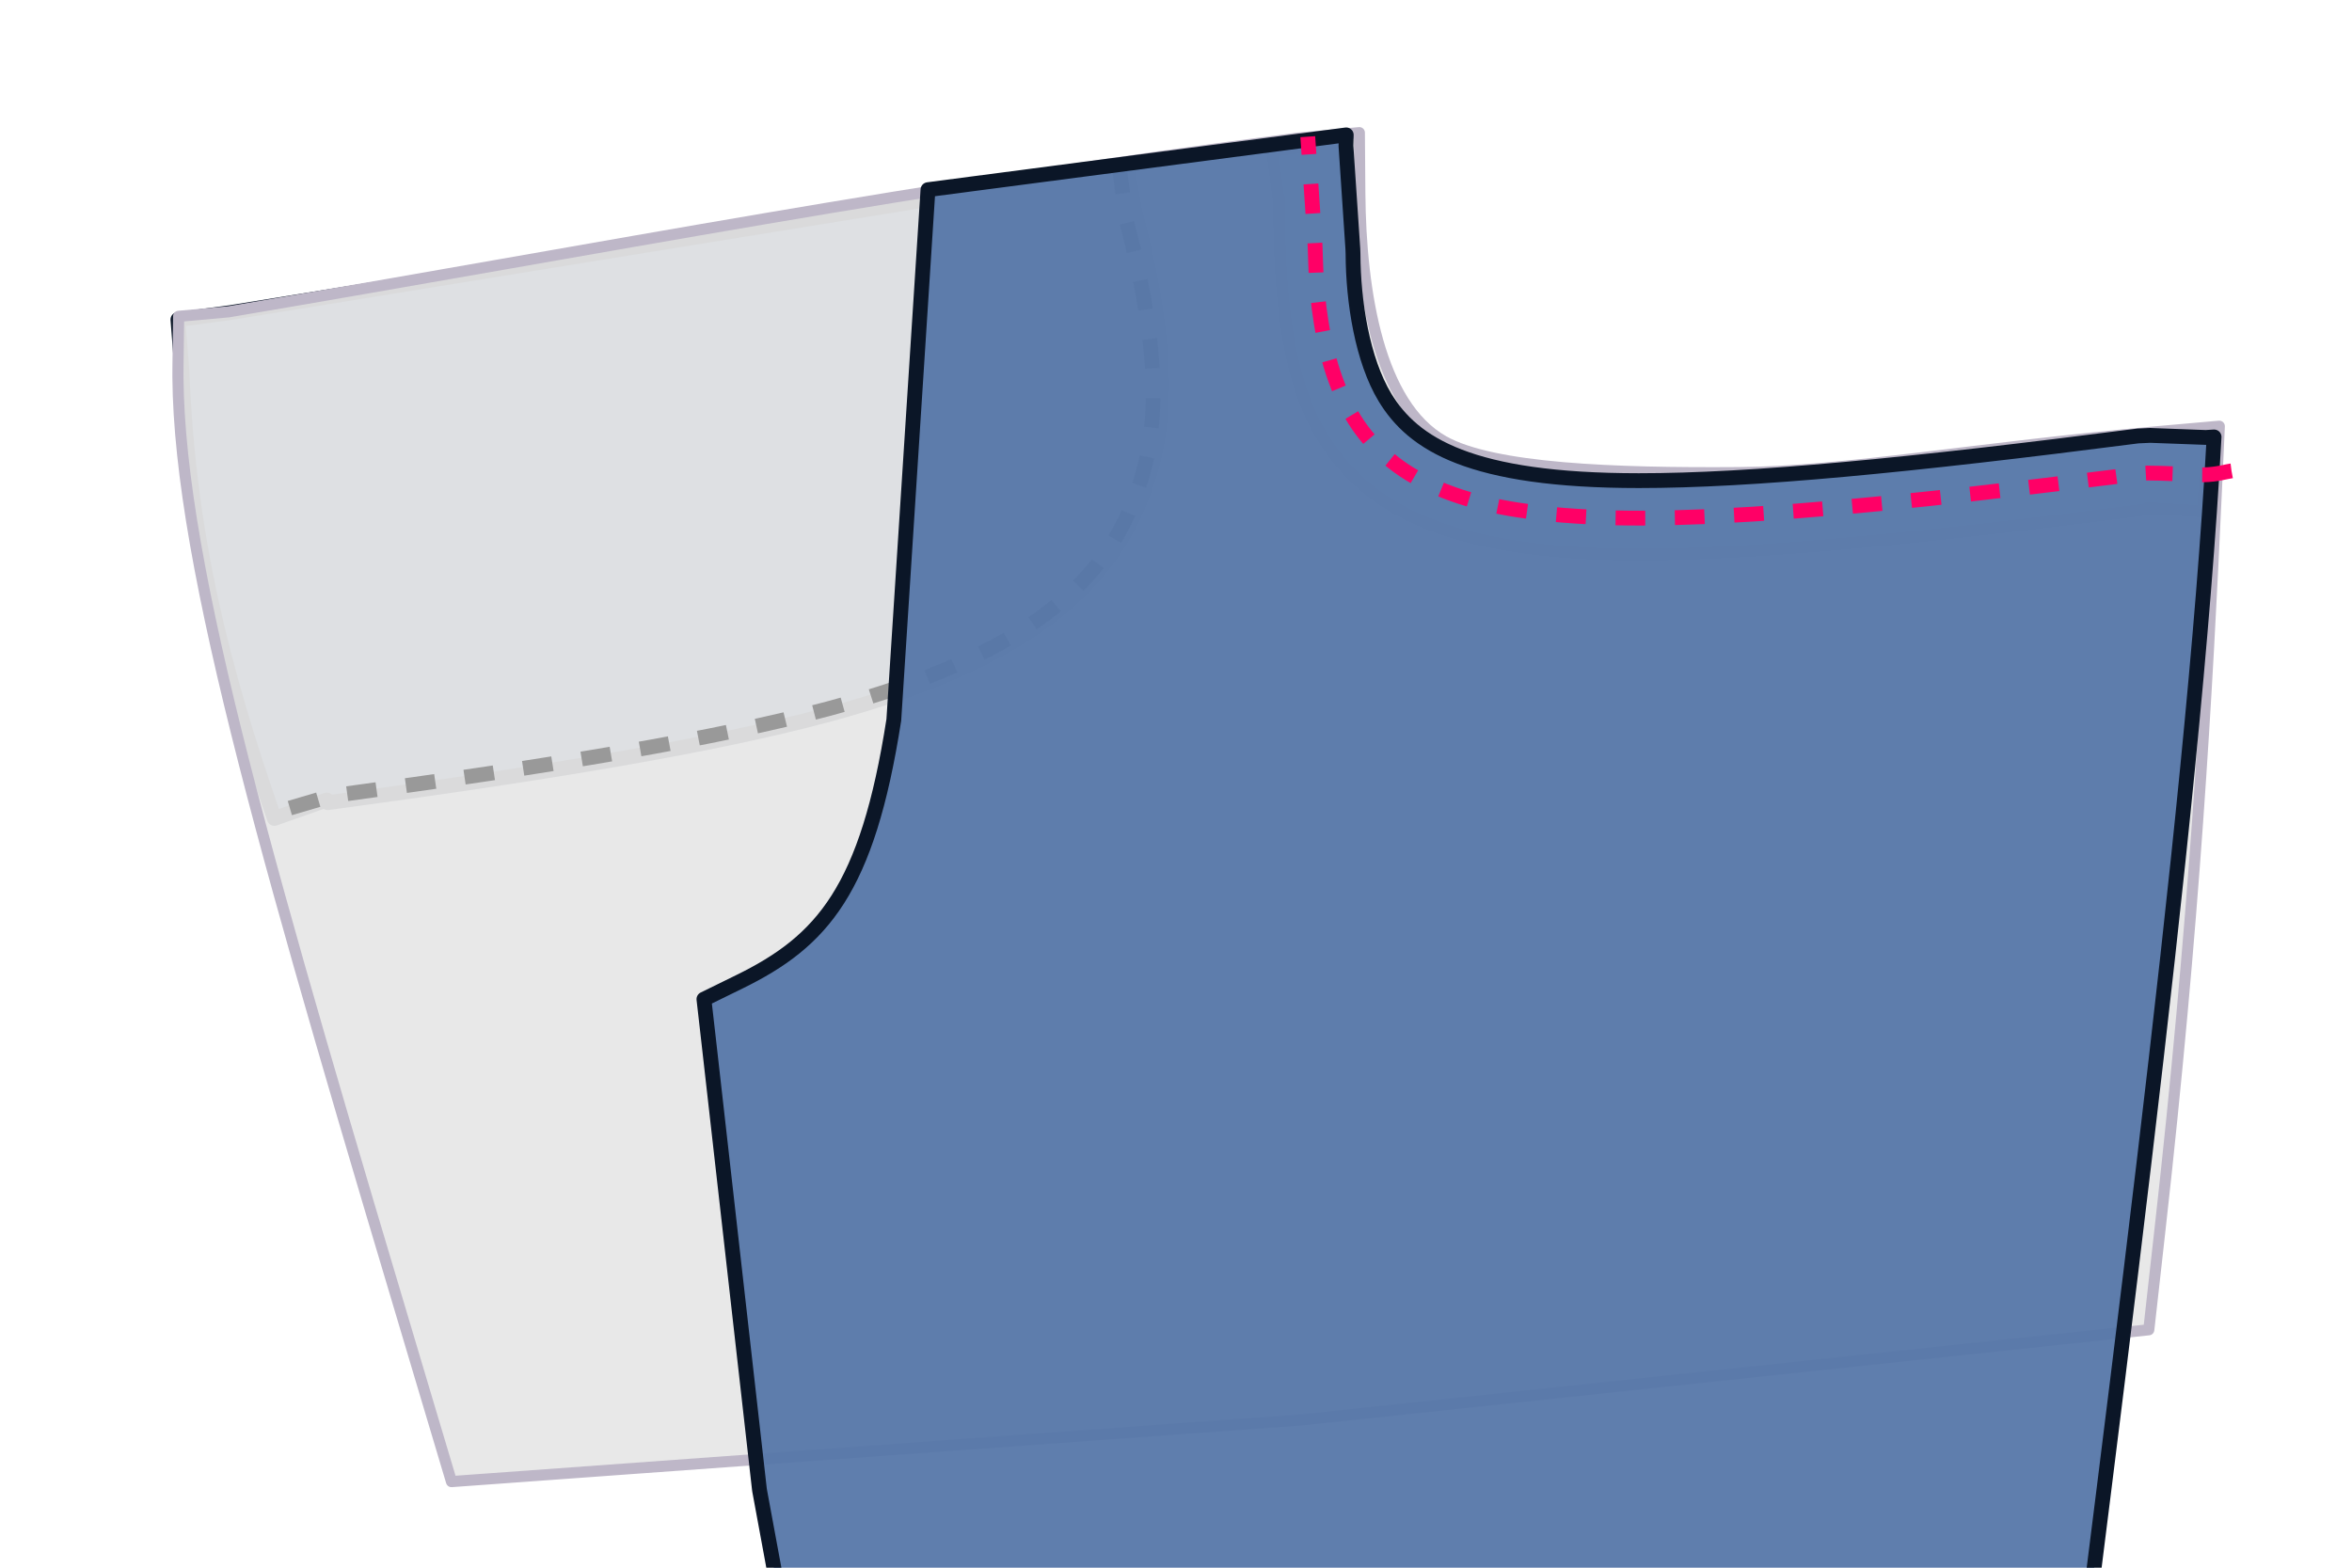 <?xml version="1.0" encoding="UTF-8" standalone="no"?>
<!-- Created with Inkscape (http://www.inkscape.org/) -->

<svg
   width="600"
   height="400"
   viewBox="0 0 158.75 105.833"
   version="1.1"
   id="svg1"
   inkscape:version="1.4 (e7c3feb100, 2024-10-09)"
   sodipodi:docname="step-4b.svg"
   xmlns:inkscape="http://www.inkscape.org/namespaces/inkscape"
   xmlns:sodipodi="http://sodipodi.sourceforge.net/DTD/sodipodi-0.dtd"
   xmlns="http://www.w3.org/2000/svg"
   xmlns:svg="http://www.w3.org/2000/svg">
  <sodipodi:namedview
     id="namedview1"
     pagecolor="#ffffff"
     bordercolor="#666666"
     borderopacity="1.0"
     inkscape:showpageshadow="2"
     inkscape:pageopacity="0.0"
     inkscape:pagecheckerboard="0"
     inkscape:deskcolor="#d1d1d1"
     inkscape:document-units="mm"
     inkscape:zoom="1"
     inkscape:cx="435.5"
     inkscape:cy="120.5"
     inkscape:window-width="2256"
     inkscape:window-height="1427"
     inkscape:window-x="0"
     inkscape:window-y="0"
     inkscape:window-maximized="1"
     inkscape:current-layer="layer1"
     showgrid="false" />
  <defs
     id="defs1">
    <inkscape:path-effect
       effect="offset"
       id="path-effect3"
       is_visible="true"
       lpeversion="1.3"
       linejoin_type="miter"
       unit="mm"
       offset="-2"
       miter_limit="4"
       attempt_force_join="false"
       update_on_knot_move="true" />
    <inkscape:path-effect
       effect="offset"
       id="path-effect4"
       is_visible="true"
       lpeversion="1.3"
       linejoin_type="miter"
       unit="mm"
       offset="-5"
       miter_limit="4"
       attempt_force_join="false"
       update_on_knot_move="true" />
    <inkscape:path-effect
       effect="offset"
       id="path-effect19"
       is_visible="true"
       lpeversion="1.3"
       linejoin_type="miter"
       unit="mm"
       offset="1"
       miter_limit="4"
       attempt_force_join="false"
       update_on_knot_move="true" />
    <inkscape:path-effect
       effect="offset"
       id="path-effect18"
       is_visible="true"
       lpeversion="1.3"
       linejoin_type="miter"
       unit="mm"
       offset="1"
       miter_limit="4"
       attempt_force_join="false"
       update_on_knot_move="true" />
    <inkscape:path-effect
       effect="skeletal"
       id="path-effect17"
       is_visible="true"
       lpeversion="1"
       pattern="M 0.497,4.865 0.997,0.073 1.704,4.865"
       copytype="repeated"
       prop_scale="1"
       scale_y_rel="false"
       spacing="0"
       normal_offset="-1.3"
       tang_offset="0"
       prop_units="false"
       vertical_pattern="false"
       hide_knot="false"
       fuse_tolerance="0" />
    <inkscape:path-effect
       effect="skeletal"
       id="path-effect15"
       is_visible="true"
       lpeversion="1"
       pattern="M 0.497,4.865 0.997,0.073 1.704,4.865"
       copytype="repeated"
       prop_scale="1"
       scale_y_rel="false"
       spacing="0"
       normal_offset="-1.3"
       tang_offset="0"
       prop_units="false"
       vertical_pattern="false"
       hide_knot="false"
       fuse_tolerance="0" />
    <inkscape:path-effect
       effect="skeletal"
       id="path-effect13"
       is_visible="true"
       lpeversion="1"
       pattern="m -43.706,-69.992 0.5,-4.792 0.706,4.792"
       copytype="repeated"
       prop_scale="1"
       scale_y_rel="false"
       spacing="0"
       normal_offset="-1.3"
       tang_offset="0"
       prop_units="false"
       vertical_pattern="false"
       hide_knot="false"
       fuse_tolerance="0" />
    <inkscape:path-effect
       effect="skeletal"
       id="path-effect7"
       is_visible="true"
       lpeversion="1"
       pattern="m -43.706,-69.992 0.5,-4.792 0.706,4.792"
       copytype="repeated"
       prop_scale="1"
       scale_y_rel="false"
       spacing="0"
       normal_offset="-1.3"
       tang_offset="0"
       prop_units="false"
       vertical_pattern="false"
       hide_knot="false"
       fuse_tolerance="0" />
    <inkscape:path-effect
       effect="skeletal"
       id="path-effect2"
       is_visible="true"
       lpeversion="1"
       pattern="m -43.706,-69.992 0.5,-4.792 0.706,4.792"
       copytype="repeated"
       prop_scale="1"
       scale_y_rel="false"
       spacing="0"
       normal_offset="-1.3"
       tang_offset="0"
       prop_units="false"
       vertical_pattern="false"
       hide_knot="false"
       fuse_tolerance="0" />
    <inkscape:path-effect
       effect="skeletal"
       id="path-effect1"
       is_visible="true"
       lpeversion="1"
       pattern="M 0,0 H 1"
       copytype="single_stretched"
       prop_scale="1"
       scale_y_rel="false"
       spacing="0"
       normal_offset="0"
       tang_offset="0"
       prop_units="false"
       vertical_pattern="false"
       hide_knot="false"
       fuse_tolerance="0" />
    <inkscape:path-effect
       effect="skeletal"
       id="path-effect5"
       is_visible="true"
       lpeversion="1"
       pattern="M 0.497,4.865 0.997,0.073 1.704,4.865"
       copytype="repeated"
       prop_scale="1"
       scale_y_rel="false"
       spacing="0"
       normal_offset="-1.3"
       tang_offset="0"
       prop_units="false"
       vertical_pattern="false"
       hide_knot="false"
       fuse_tolerance="0" />
    <inkscape:path-effect
       effect="skeletal"
       id="path-effect33"
       is_visible="true"
       lpeversion="1"
       pattern="M 0.497,4.865 0.997,0.073 1.704,4.865"
       copytype="repeated"
       prop_scale="1"
       scale_y_rel="false"
       spacing="0"
       normal_offset="-1.3"
       tang_offset="0"
       prop_units="false"
       vertical_pattern="false"
       hide_knot="false"
       fuse_tolerance="0" />
    <inkscape:path-effect
       effect="skeletal"
       id="path-effect35"
       is_visible="true"
       lpeversion="1"
       pattern="M 0.497,4.865 0.997,0.073 1.704,4.865"
       copytype="repeated"
       prop_scale="1"
       scale_y_rel="false"
       spacing="0"
       normal_offset="-1.3"
       tang_offset="0"
       prop_units="false"
       vertical_pattern="false"
       hide_knot="false"
       fuse_tolerance="0" />
    <inkscape:path-effect
       effect="skeletal"
       id="path-effect36"
       is_visible="true"
       lpeversion="1"
       pattern="M 0.497,4.865 0.997,0.073 1.704,4.865"
       copytype="repeated"
       prop_scale="1"
       scale_y_rel="false"
       spacing="0"
       normal_offset="-1.3"
       tang_offset="0"
       prop_units="false"
       vertical_pattern="false"
       hide_knot="false"
       fuse_tolerance="0" />
    <inkscape:path-effect
       effect="skeletal"
       id="path-effect39"
       is_visible="true"
       lpeversion="1"
       pattern="M 0.497,4.865 0.997,0.073 1.704,4.865"
       copytype="repeated"
       prop_scale="1"
       scale_y_rel="false"
       spacing="0"
       normal_offset="-1.3"
       tang_offset="0"
       prop_units="false"
       vertical_pattern="false"
       hide_knot="false"
       fuse_tolerance="0" />
    <inkscape:path-effect
       effect="skeletal"
       id="path-effect39-6"
       is_visible="true"
       lpeversion="1"
       pattern="M 0.497,4.865 0.997,0.073 1.704,4.865"
       copytype="repeated"
       prop_scale="1"
       scale_y_rel="false"
       spacing="0"
       normal_offset="-1.3"
       tang_offset="0"
       prop_units="false"
       vertical_pattern="false"
       hide_knot="false"
       fuse_tolerance="0" />
    <inkscape:path-effect
       effect="skeletal"
       id="path-effect36-2"
       is_visible="true"
       lpeversion="1"
       pattern="M 0.497,4.865 0.997,0.073 1.704,4.865"
       copytype="repeated"
       prop_scale="1"
       scale_y_rel="false"
       spacing="0"
       normal_offset="-1.3"
       tang_offset="0"
       prop_units="false"
       vertical_pattern="false"
       hide_knot="false"
       fuse_tolerance="0" />
    <inkscape:path-effect
       effect="skeletal"
       id="path-effect36-0"
       is_visible="true"
       lpeversion="1"
       pattern="M 0.497,4.865 0.997,0.073 1.704,4.865"
       copytype="repeated"
       prop_scale="1"
       scale_y_rel="false"
       spacing="0"
       normal_offset="-1.3"
       tang_offset="0"
       prop_units="false"
       vertical_pattern="false"
       hide_knot="false"
       fuse_tolerance="0" />
    <inkscape:path-effect
       effect="skeletal"
       id="path-effect39-0"
       is_visible="true"
       lpeversion="1"
       pattern="M 0.497,4.865 0.997,0.073 1.704,4.865"
       copytype="repeated"
       prop_scale="1"
       scale_y_rel="false"
       spacing="0"
       normal_offset="-1.3"
       tang_offset="0"
       prop_units="false"
       vertical_pattern="false"
       hide_knot="false"
       fuse_tolerance="0" />
  </defs>
  <g
     inkscape:label="Layer 1"
     inkscape:groupmode="layer"
     id="layer1">
    <path
       id="fs-19"
       class="fabric"
       d="m 12.009,21.573 0.276,3.549 c 0.433,11.021 2.659,19.871 6.234,30.13 l 3.538,-1.248 0.065,0.185 C 37.253,52.149 48.095,50.328 55.724,48.29 71.022,44.204 75.742,38.311 77.641,31.775 78.956,27.246 78.516,21.594 76.558,14.143 l -0.485,-2.852 -60.535,9.816 z"
       style="fill:#5677a8;fill-opacity:1;stroke:#0b1627;stroke-width:1;stroke-linecap:round;stroke-linejoin:round;stroke-dasharray:none;stroke-dashoffset:0;stroke-opacity:1"
       sodipodi:nodetypes="cccccsccccc" />
    <path
       id="path27"
       style="font-variation-settings:normal;opacity:1;vector-effect:none;fill:#aeb5bf;fill-opacity:1;stroke:#0b1627;stroke-width:0.75;stroke-linecap:round;stroke-linejoin:round;stroke-miterlimit:4;stroke-dasharray:none;stroke-dashoffset:0;stroke-opacity:1;-inkscape-stroke:none;stop-color:#000000;stop-opacity:1"
       d="m 90.854,9.529 -0.353,0.047 -4.643,0.608 0.455,3.469 c -4e-4,-0.121 -0.004,-0.232 -0.004,-0.354 l 0.037,0.608 -0.033,-0.253 c 0.022,7.011 0.694,12.129 2.884,15.758 2.963,4.907 8.473,8.039 21.416,8.039 7.925,0 18.963,-1.077 34.333,-3.058 l 0.007,-0.09 3.743,0.229 0.281,-4.671 0.02,-0.334 -0.116,0.007 -3.751,-0.139 -0.824,0.038 c -15.536,2.002 -26.105,3.016 -33.695,3.016 -11.381,0 -15.231,-2.469 -17.136,-5.623 -1.517,-2.514 -2.143,-6.442 -2.153,-9.684 l -0.011,-0.317 -0.466,-6.974 z" />
    <path
       class="lining sa sa"
       id="fs-12"
       d="m 32.647,99.863 -2.174,0.159 -1.96,-6.566 C 18.313,59.305 12.111,38.37 12.01,25.47 c -0.002,-0.221 -4.24e-4,-0.439 0.002,-0.653 l 0.044,-3.462 3.373,-0.304 C 41.152,16.689 62.042,12.576 87.695,9.317 l 4.055,-0.362 0.032,4.069 c 0.053,6.81 1.31,14.29 5.641,16.75 3.334,1.89 11.53,2.197 19.975,2.131 7.282,-0.057 15.982,-1.675 28.12,-2.753 l 4.276,-0.378 -0.195,4.284 c -0.638,13.925 -1.494,29.333 -3.804,49.905 l -0.761,6.809 -2.17,0.231 -54.901,5.844 -0.251,0.021 -55.065,3.996"
       style="font-variation-settings:normal;vector-effect:none;fill:#e7e7e7;fill-opacity:0.938;stroke:#beb7c8;stroke-width:0.75;stroke-linecap:round;stroke-linejoin:round;stroke-miterlimit:4;stroke-dasharray:none;stroke-dashoffset:0;stroke-opacity:1;-inkscape-stroke:none;stop-color:#000000"
       sodipodi:nodetypes="cccccccccscsccccccccc" />
    <path
       id="path15"
       class="fabric"
       d="m 75.52,11.073 0.493,3.785 0.016,0.062 c 1.936,7.367 2.326,12.841 1.09,17.098 -0.91,3.132 -2.441,6.018 -5.617,8.69 -3.176,2.671 -8.039,5.119 -15.597,7.138 -7.544,2.015 -18.362,3.836 -33.478,5.873 l -0.076,0.01 -3.676,1.085"
       style="font-variation-settings:normal;fill:none;fill-opacity:1;stroke:#999999;stroke-width:1;stroke-linecap:butt;stroke-linejoin:miter;stroke-miterlimit:4;stroke-dasharray:2, 2;stroke-dashoffset:0;stroke-opacity:1;stop-color:#000000"
       sodipodi:nodetypes="ccsccc" />
    <path
       id="path20"
       style="font-variation-settings:normal;opacity:1;vector-effect:none;fill:#5677a8;fill-opacity:0.944;stroke:#0b1627;stroke-width:1;stroke-linecap:round;stroke-linejoin:round;stroke-miterlimit:4;stroke-dasharray:none;stroke-dashoffset:0;stroke-opacity:1;-inkscape-stroke:none;stop-color:#000000;stop-opacity:1"
       class="fabric"
       d="M 90.865,9.106 65.691,12.403 62.635,12.804 62.436,15.883 60.329,48.601 C 58.54,60.08 55.517,63.534 49.885,66.29 l -2.373,1.163 0.3,2.629 3.443,30.435 0.019,0.131 c 4.605,24.915 8.512,45.769 11.617,66.626 5.423,36.398 8.393,72.799 8.393,130.961 0,1.897 -0.004,3.772 -0.011,5.625 0.007,1.853 0.011,3.727 0.011,5.625 h 3.75 45.184 3.75 c 0,-1.86 0.007,-3.735 0.03,-5.625 -0.022,-1.89 -0.03,-3.765 -0.03,-5.625 0,-30.562 2.711,-65.486 6.364,-100.339 1.988,-18.964 4.252,-37.928 6.521,-56.198 l 0.022,-0.259 c 5.573,-44.95 11.148,-85.694 12.567,-111.942 l -0.559,0.035 -3.751,-0.139 -0.824,0.038 c -15.536,2.002 -26.105,3.016 -33.695,3.016 -11.381,0 -15.231,-2.469 -17.136,-5.623 -1.517,-2.514 -2.143,-6.442 -2.153,-9.684 l -0.011,-0.317 -0.466,-6.974 z"
       sodipodi:nodetypes="cccccccccccsccccccscccccccsccccc" />
    <path
       id="path4"
       style="font-variation-settings:normal;fill:none;fill-opacity:1;stroke:#ff0066;stroke-width:1;stroke-linecap:butt;stroke-linejoin:miter;stroke-miterlimit:4;stroke-dasharray:2, 2;stroke-dashoffset:0;stroke-opacity:1;stop-color:#000000"
       d="m 150.618,31.788 c -0.346,0.045 -0.974,0.25 -1.908,0.267 l -0.091,-4.31e-4 c -1.388,-0.038 -2.472,-0.117 -3.714,-0.12 l 0.094,-0.002 c -1.036,0.046 -1.825,0.219 -3.185,0.367 l 0.031,-0.004 c -7.786,0.967 -15.614,1.9 -23.511,2.41 l -0.01,6.31e-4 c -4.49,0.267 -9.083,0.45 -13.72,-0.002 l -0.018,-0.002 c -2.822,-0.3 -5.845,-0.812 -8.653,-2.268 -2.079,-1.069 -3.841,-2.751 -4.943,-4.871 -1.302,-2.501 -1.807,-5.191 -2.063,-7.713 -0.161,-1.515 -0.108,-2.858 -0.215,-4.008 l -0.004,-0.053 C 88.563,13.603 88.416,11.415 88.27,9.227"
       sodipodi:nodetypes="ccccccccccc"
       inkscape:path-effect="#path-effect3"
       inkscape:original-d="m 150.35857,29.805208 c -0.56223,0.07356 -1.11828,0.240053 -1.68473,0.250219 -1.25459,-0.03444 -2.50941,-0.117907 -3.76385,-0.120983 -1.11019,0.04967 -2.20674,0.256521 -3.31086,0.376304 -7.77904,0.965949 -15.56831,1.894046 -23.39299,2.398835 -4.46169,0.264999 -8.9504,0.438014 -13.40725,0.004 -2.72594,-0.290246 -5.494152,-0.784456 -7.950458,-2.05742 -1.725103,-0.886982 -3.186097,-2.289755 -4.083199,-4.015307 -1.125095,-2.161953 -1.603713,-4.595602 -1.848066,-7.001805 -0.140938,-1.323634 -0.08926,-2.657153 -0.212894,-3.981995 -0.146154,-2.18765 -0.292665,-4.375277 -0.438568,-6.5629424" />
  </g>
</svg>
